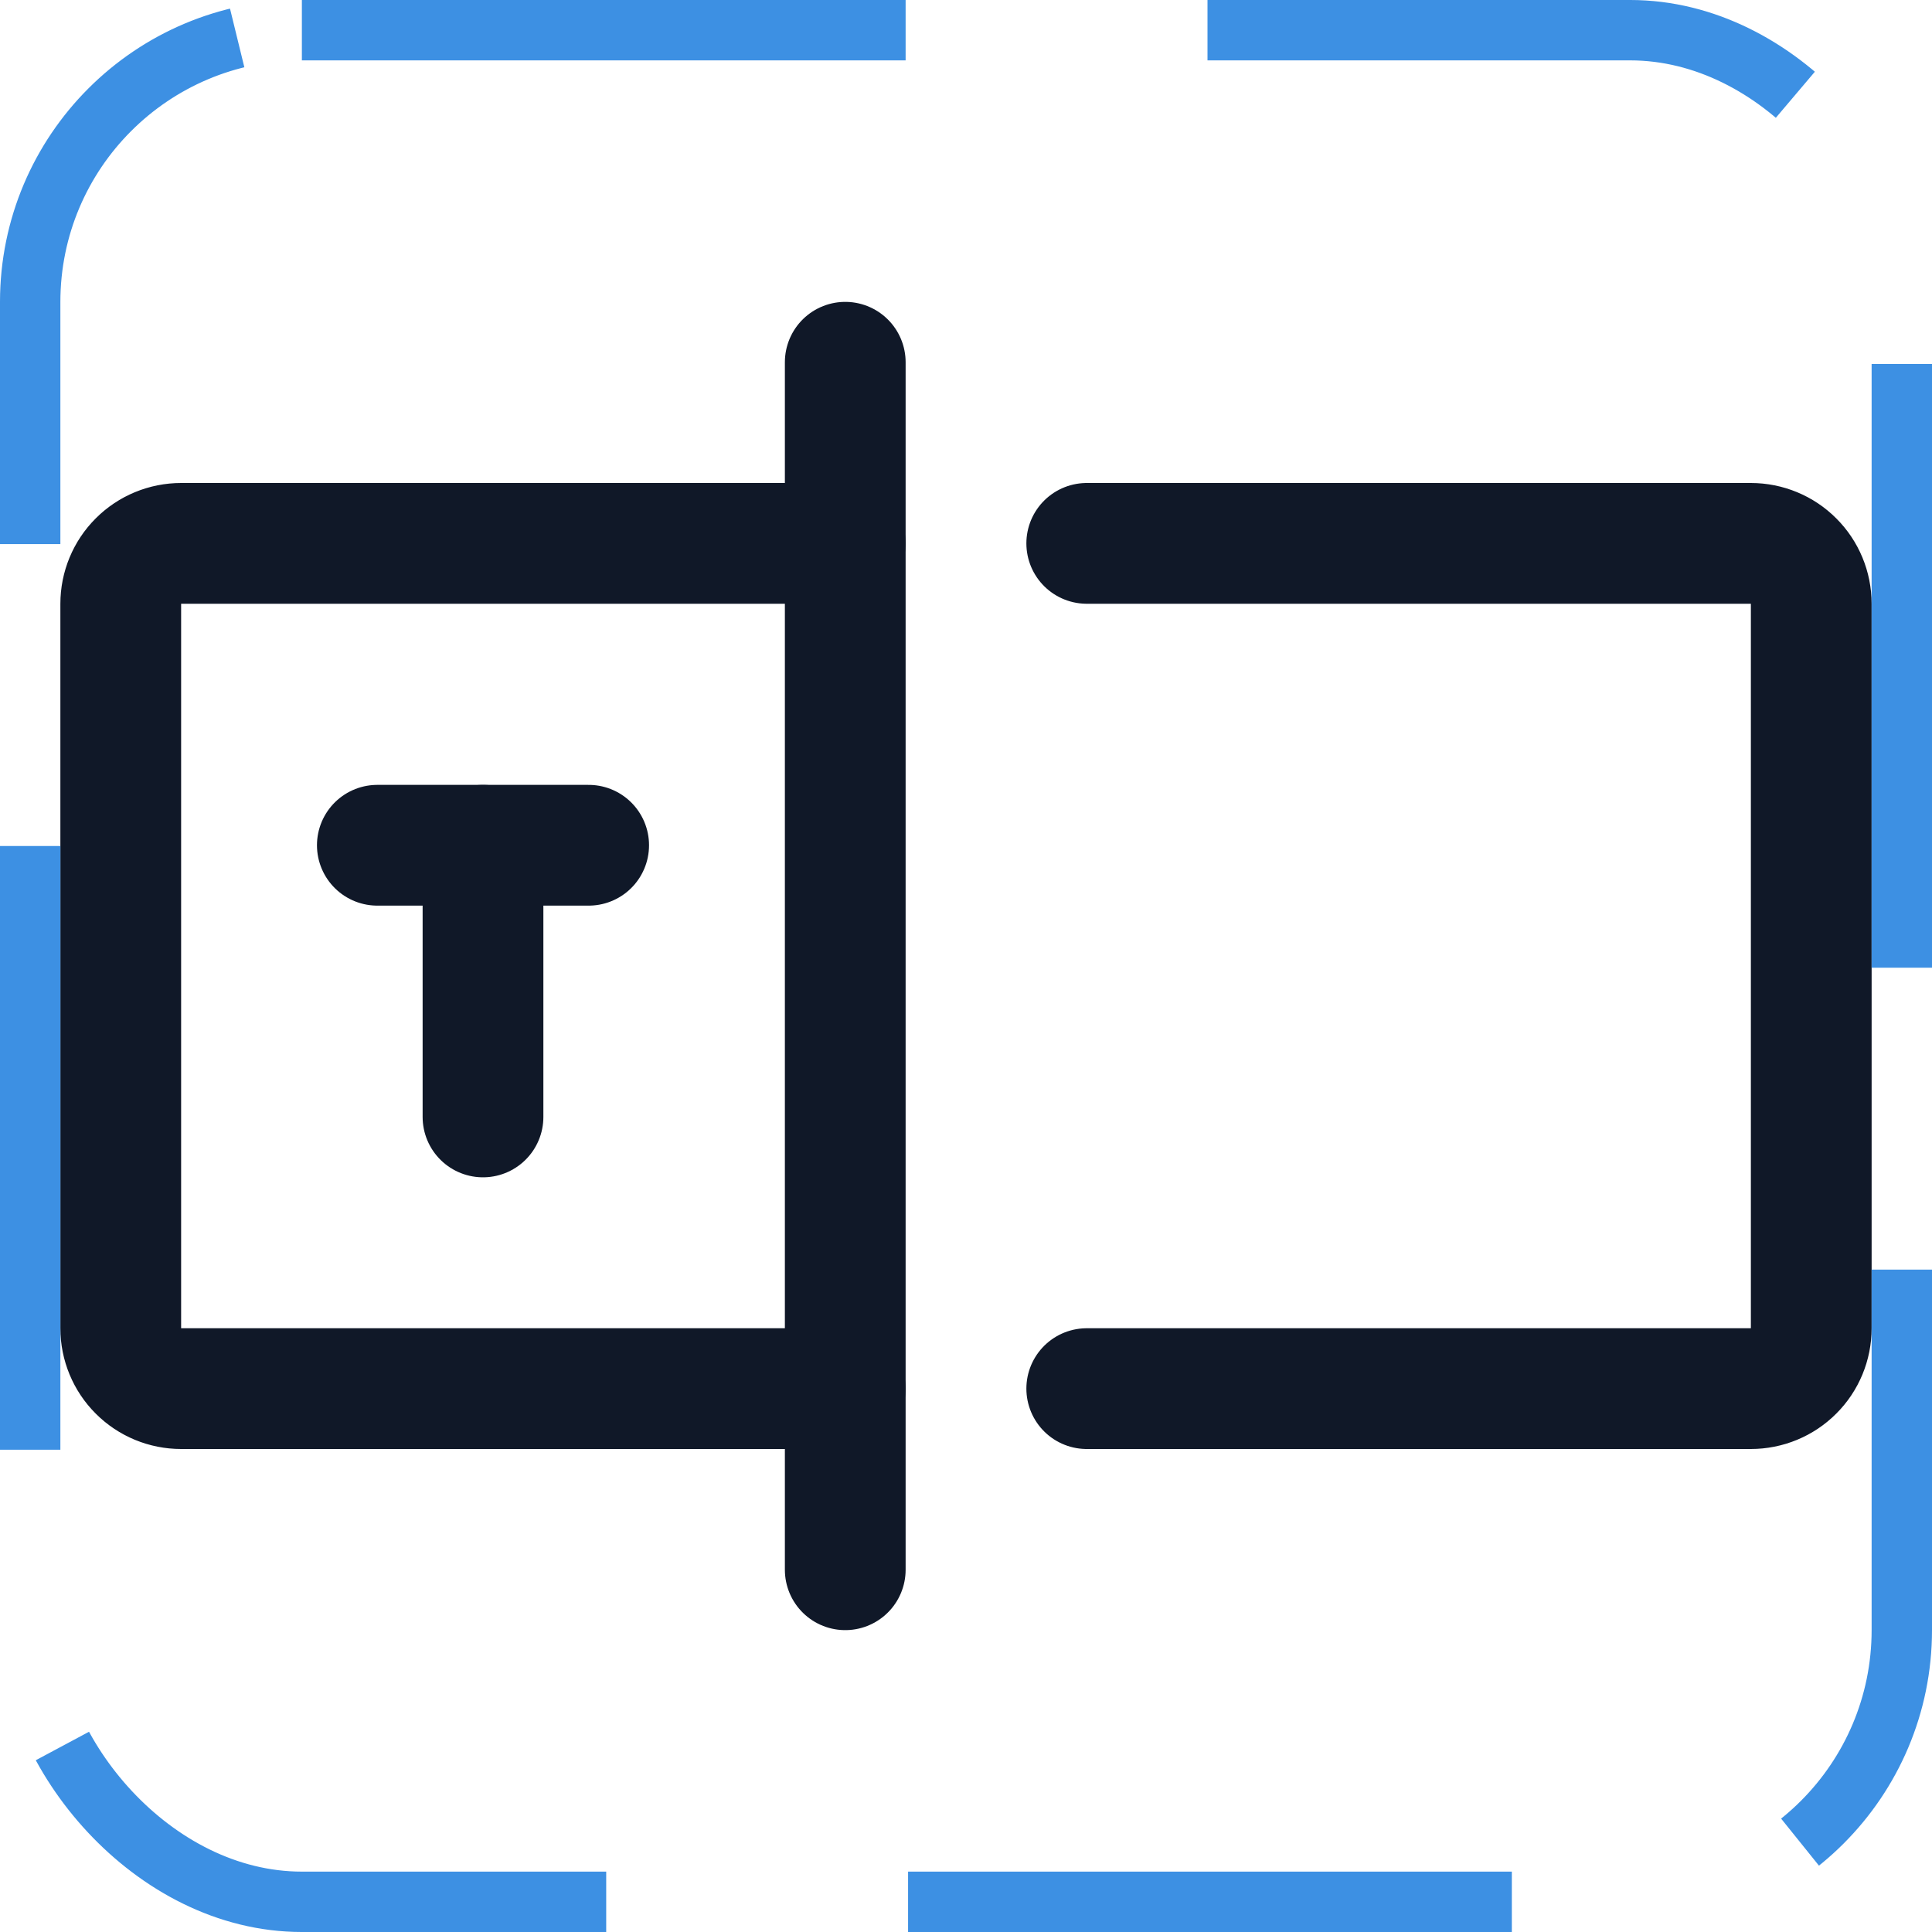 <svg width="32" height="32" viewBox="0 0 32 32" fill="none" xmlns="http://www.w3.org/2000/svg"><g id="Icon-Textbox"><g clip-path="url(#clip0_12_2465)"><g id="size=md (32px)"><g id="Textbox"><path id="Vector" d="M14 6V26" stroke="#101828" stroke-width="2" stroke-linecap="round" stroke-linejoin="round"/><path id="Vector_2" d="M18 9H29C29.265 9 29.52 9.105 29.707 9.293C29.895 9.48 30 9.735 30 10V22C30 22.265 29.895 22.52 29.707 22.707C29.52 22.895 29.265 23 29 23H18" stroke="#101828" stroke-width="2" stroke-linecap="round" stroke-linejoin="round"/><path id="Vector_3" d="M14 23H3C2.735 23 2.48 22.895 2.293 22.707C2.105 22.52 2 22.265 2 22V10C2 9.735 2.105 9.48 2.293 9.293C2.48 9.105 2.735 9 3 9H14" stroke="#101828" stroke-width="2" stroke-linecap="round" stroke-linejoin="round"/><path id="Vector_4" d="M6.25 14H9.75" stroke="#101828" stroke-width="2" stroke-linecap="round" stroke-linejoin="round"/><path id="Vector_5" d="M8 14V18.5" stroke="#101828" stroke-width="2" stroke-linecap="round" stroke-linejoin="round"/></g></g></g><rect x="0.5" y="0.5" width="31" height="31" rx="4.5" stroke="#3D90E3" stroke-dasharray="10 5"/></g><defs><clipPath id="clip0_12_2465"><rect width="32" height="32" rx="5" fill="white"/></clipPath></defs></svg>